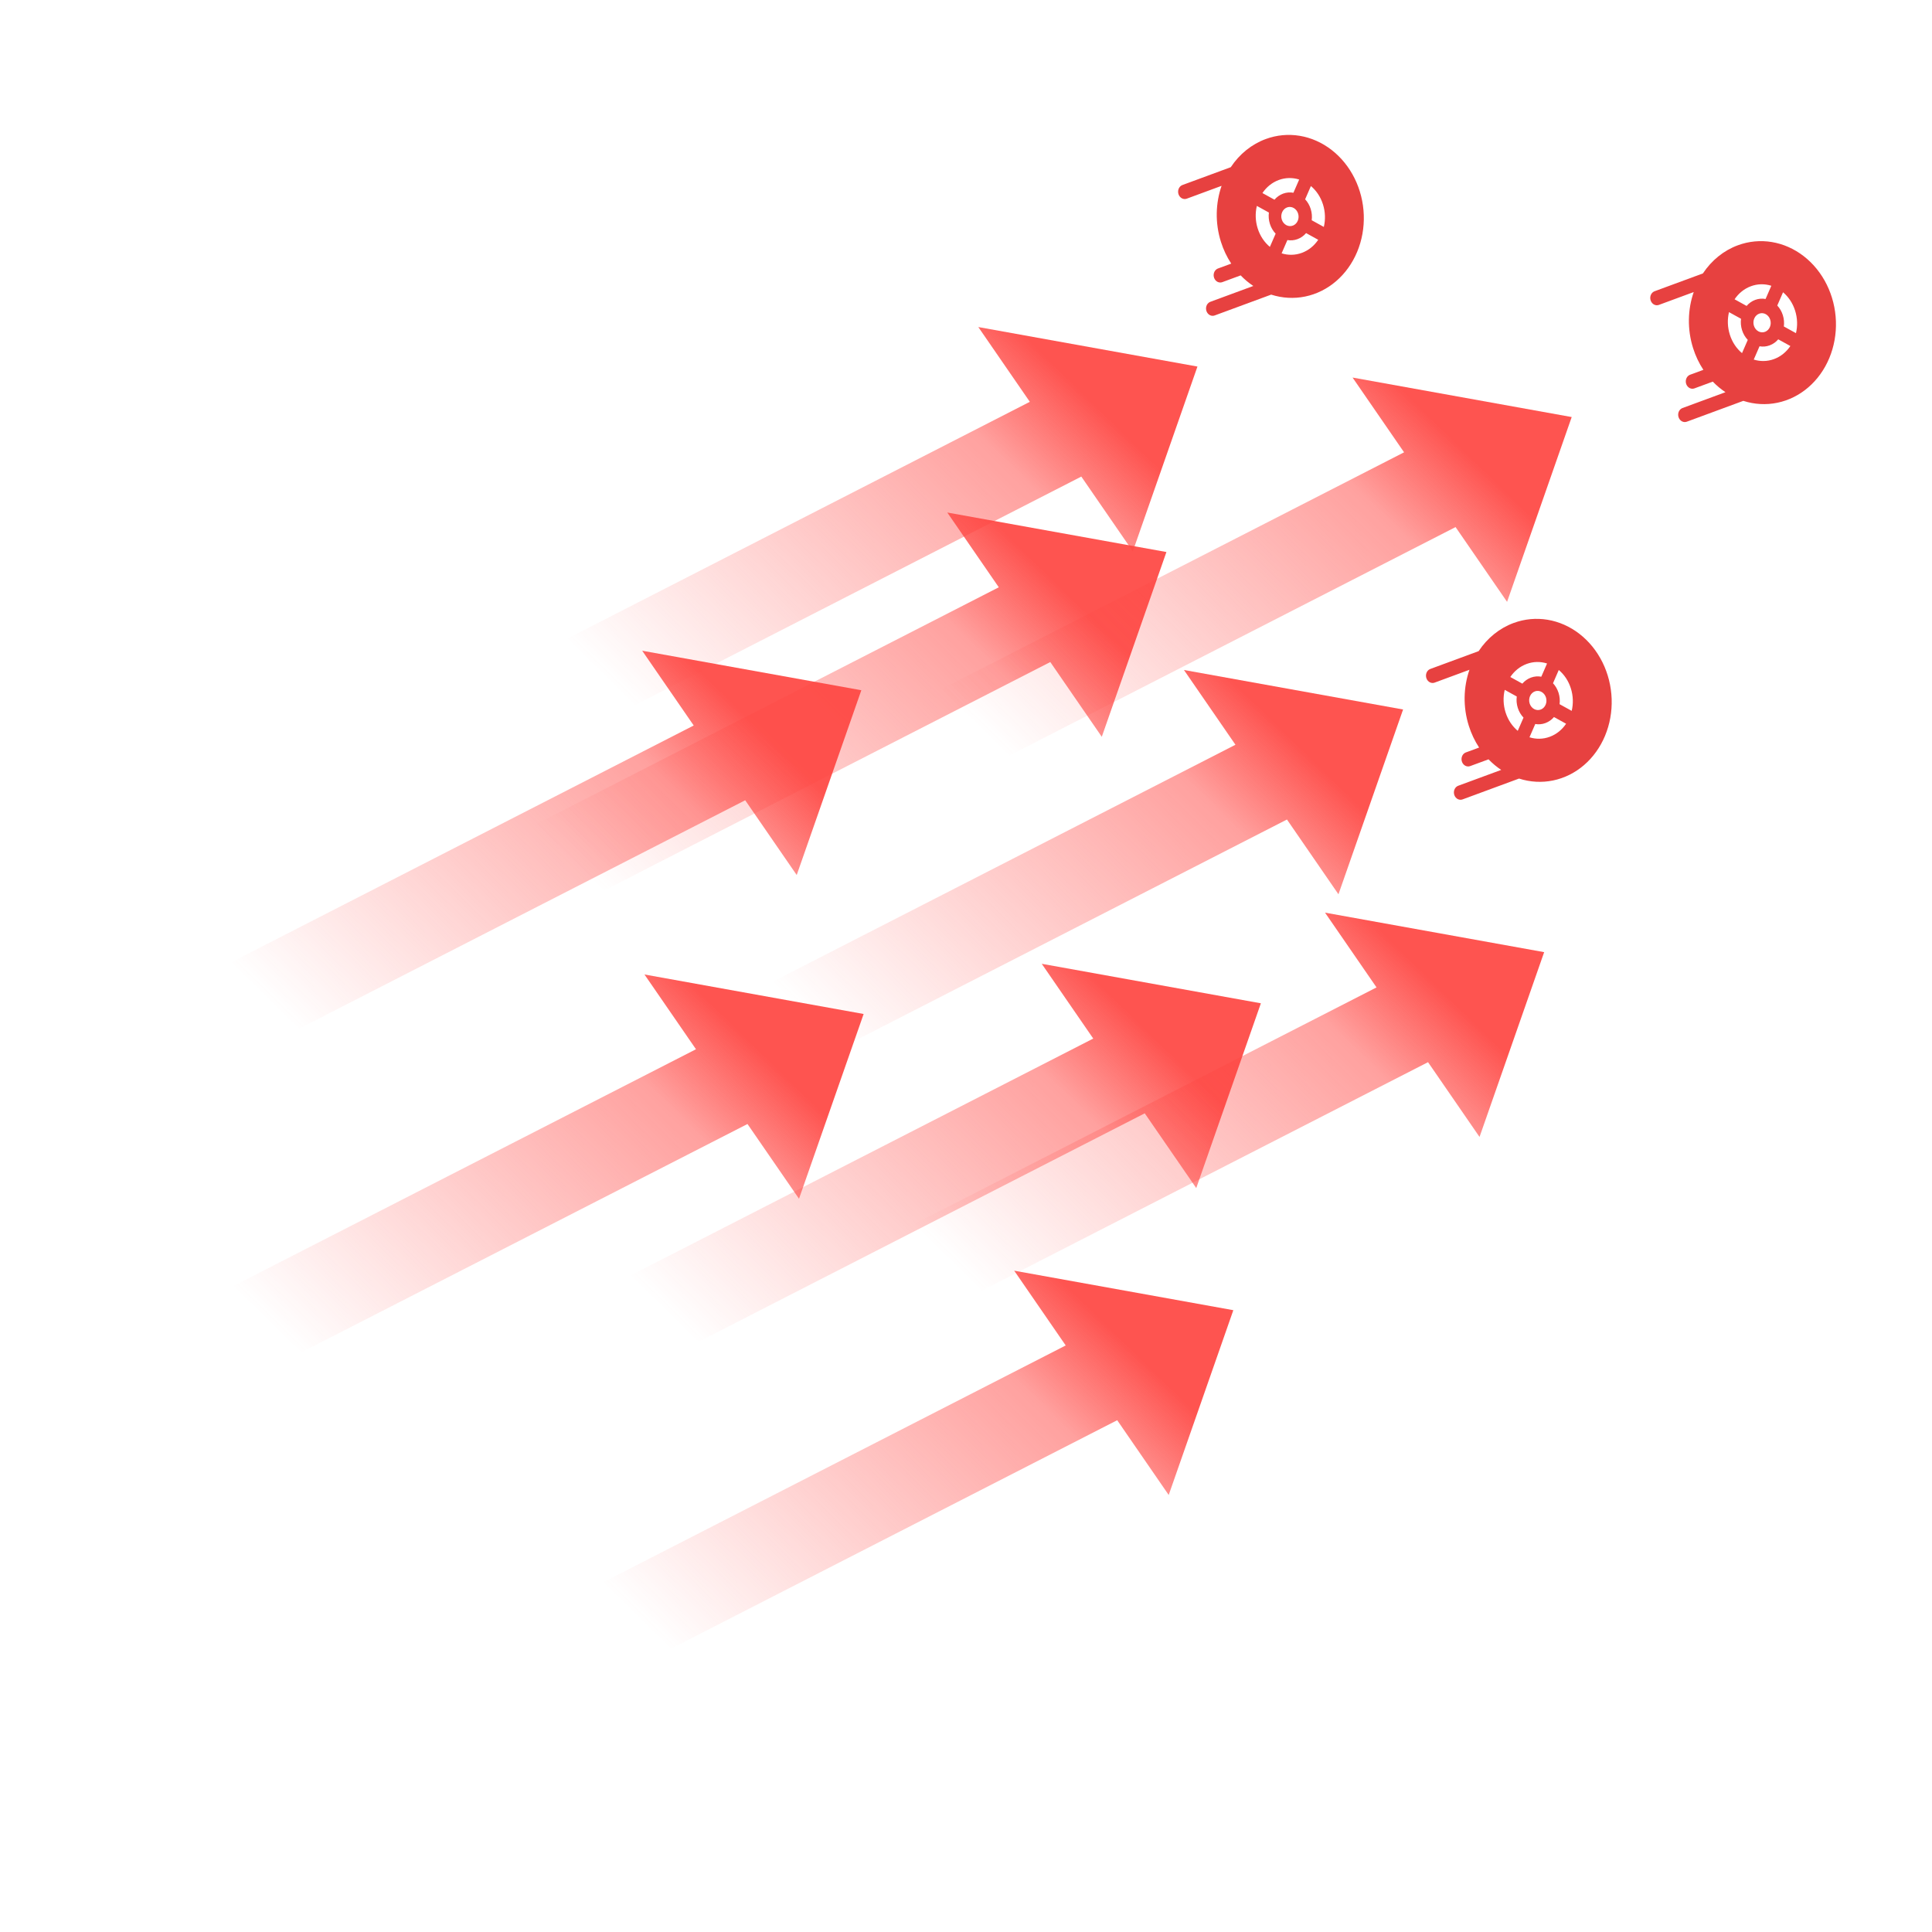 <svg width="515" height="515" viewBox="0 0 515 515" fill="none" xmlns="http://www.w3.org/2000/svg">
<g clip-path="url(#clip0)">
<path d="M149.564 198.043L135.836 178.113L274.511 107.109L260.783 87.18L319.196 97.709L301.967 146.968L288.239 127.039L149.564 198.043Z" fill="url(#paint0_linear)" fill-opacity="0.93"/>
</g>
<g clip-path="url(#clip1)">
<path d="M141.293 247.481L127.565 227.552L266.24 156.548L252.512 136.618L310.925 147.148L293.696 196.406L279.968 176.477L141.293 247.481Z" fill="url(#paint1_linear)" fill-opacity="0.93"/>
</g>
<g clip-path="url(#clip2)">
<path d="M204.379 289.457L190.651 269.528L329.326 198.524L315.598 178.594L374.011 189.124L356.782 238.382L343.054 218.453L204.379 289.457Z" fill="url(#paint2_linear)" fill-opacity="0.93"/>
</g>
<g clip-path="url(#clip3)">
<path d="M249.326 211.504L235.598 191.575L374.273 120.571L360.545 100.642L418.958 111.171L401.729 160.43L388.001 140.5L249.326 211.504Z" fill="url(#paint3_linear)" fill-opacity="0.93"/>
</g>
<g clip-path="url(#clip4)">
<path d="M59.969 284.324L46.241 264.394L184.916 193.39L171.188 173.461L229.6 183.99L212.372 233.249L198.644 213.32L59.969 284.324Z" fill="url(#paint4_linear)" fill-opacity="0.93"/>
</g>
<g clip-path="url(#clip5)">
<path d="M60.562 370.609L46.83 350.681L185.521 279.69L171.79 259.761L230.212 270.293L212.985 319.548L199.253 299.619L60.562 370.609Z" fill="url(#paint5_linear)" fill-opacity="0.93"/>
</g>
<g clip-path="url(#clip6)">
<path d="M166.471 367.775L152.743 347.846L291.418 276.842L277.69 256.912L336.103 267.442L318.874 316.701L305.146 296.771L166.471 367.775Z" fill="url(#paint6_linear)" fill-opacity="0.93"/>
</g>
<g clip-path="url(#clip7)">
<path d="M159.13 449.582L145.402 429.652L284.077 358.648L270.349 338.719L328.761 349.248L311.533 398.507L297.805 378.578L159.13 449.582Z" fill="url(#paint7_linear)" fill-opacity="0.93"/>
</g>
<g clip-path="url(#clip8)">
<path d="M241.985 354.141L228.257 334.212L366.932 263.207L353.204 243.278L411.616 253.807L394.388 303.066L380.66 283.137L241.985 354.141Z" fill="url(#paint8_linear)" fill-opacity="0.93"/>
</g>
<path d="M337.41 37.059C340.307 35.99 343.404 35.697 346.451 36.202C349.498 36.707 352.411 37.997 354.953 39.967C357.495 41.937 359.596 44.532 361.087 47.544C362.577 50.555 363.415 53.898 363.533 57.302C363.651 60.706 363.045 64.077 361.765 67.142C360.485 70.208 358.566 72.881 356.163 74.948C353.761 77.014 350.942 78.416 347.933 79.039C344.925 79.662 341.812 79.49 338.846 78.536L323.788 84.09C323.375 84.243 322.922 84.214 322.52 84.011C322.118 83.807 321.798 83.444 321.624 82.994C321.45 82.545 321.436 82.042 321.583 81.588C321.73 81.135 322.029 80.763 322.418 80.549L322.635 80.451L334.088 76.228C332.878 75.422 331.747 74.477 330.713 73.408L325.818 75.211C325.405 75.363 324.952 75.335 324.55 75.131C324.149 74.928 323.829 74.565 323.655 74.115C323.481 73.665 323.466 73.163 323.613 72.709C323.761 72.255 324.059 71.884 324.449 71.67L324.665 71.571L328.203 70.269C327.039 68.502 326.117 66.558 325.467 64.5C323.853 59.409 324.029 54.141 325.627 49.535L316.346 52.959C315.933 53.111 315.479 53.083 315.078 52.879C314.676 52.676 314.356 52.312 314.182 51.863C314.008 51.413 313.993 50.911 314.141 50.457C314.288 50.003 314.587 49.632 314.976 49.418L315.192 49.319L328.078 44.566C330.407 41.053 333.662 38.434 337.41 37.059ZM348.159 62.135C347.547 62.849 346.771 63.411 345.867 63.745C344.971 64.076 344.051 64.144 343.17 63.992L341.63 67.53C343.354 68.068 345.226 68.066 347.032 67.4C348.846 66.731 350.332 65.491 351.391 63.919L348.159 62.135ZM335.257 60.897C335.899 62.926 337.054 64.606 338.502 65.812L340.039 62.288C339.348 61.568 338.823 60.675 338.51 59.686C338.19 58.674 338.111 57.638 338.24 56.656L335.03 54.886C334.557 56.858 334.637 58.954 335.257 60.9L335.257 60.897ZM349.438 49.59L347.9 53.125C348.545 53.814 349.062 54.678 349.378 55.677C349.699 56.689 349.78 57.725 349.651 58.707L352.883 60.491C353.338 58.586 353.295 56.504 352.654 54.48C352.015 52.466 350.871 50.793 349.438 49.59ZM343.177 55.257C342.879 55.351 342.603 55.511 342.364 55.727C342.126 55.944 341.93 56.213 341.79 56.518C341.65 56.822 341.567 57.157 341.547 57.501C341.527 57.845 341.57 58.191 341.674 58.519C341.778 58.847 341.94 59.149 342.151 59.408C342.362 59.667 342.617 59.877 342.901 60.025C343.186 60.173 343.493 60.257 343.804 60.271C344.115 60.285 344.425 60.228 344.714 60.105C345.264 59.871 345.707 59.409 345.951 58.815C346.195 58.22 346.22 57.54 346.022 56.915C345.824 56.291 345.418 55.77 344.888 55.461C344.358 55.152 343.745 55.079 343.177 55.257ZM340.879 47.98C339.065 48.649 337.579 49.889 336.518 51.461L339.726 53.232C340.34 52.518 341.117 51.952 342.024 51.617C342.939 51.28 343.882 51.214 344.78 51.381L346.315 47.858C344.522 47.289 342.627 47.332 340.879 47.98Z" fill="#E74140"/>
<path d="M463.266 65.376C466.162 64.308 469.259 64.014 472.306 64.519C475.354 65.025 478.266 66.314 480.808 68.284C483.351 70.255 485.452 72.85 486.942 75.861C488.432 78.872 489.27 82.215 489.388 85.62C489.506 89.024 488.9 92.395 487.62 95.46C486.34 98.525 484.421 101.199 482.019 103.265C479.616 105.332 476.797 106.733 473.789 107.357C470.781 107.98 467.668 107.808 464.701 106.854L449.643 112.408C449.23 112.56 448.777 112.532 448.375 112.328C447.974 112.125 447.654 111.761 447.48 111.312C447.306 110.862 447.291 110.36 447.438 109.906C447.586 109.452 447.884 109.081 448.274 108.867L448.49 108.768L459.944 104.546C458.734 103.74 457.602 102.794 456.568 101.726L451.674 103.528C451.261 103.681 450.807 103.652 450.406 103.449C450.004 103.245 449.684 102.882 449.51 102.433C449.336 101.983 449.321 101.48 449.469 101.027C449.616 100.573 449.915 100.201 450.304 99.987L450.52 99.889L454.058 98.586C452.895 96.82 451.972 94.875 451.322 92.818C449.709 87.727 449.885 82.459 451.482 77.853L442.201 81.276C441.788 81.429 441.335 81.4 440.933 81.197C440.532 80.993 440.211 80.63 440.038 80.18C439.864 79.731 439.849 79.228 439.996 78.774C440.144 78.321 440.442 77.949 440.831 77.735L441.048 77.637L453.933 72.884C456.262 69.37 459.518 66.751 463.266 65.376ZM474.014 90.453C473.403 91.166 472.627 91.729 471.722 92.063C470.827 92.393 469.906 92.462 469.025 92.309L467.485 95.848C469.21 96.385 471.081 96.383 472.888 95.717C474.701 95.048 476.188 93.809 477.246 92.237L474.014 90.453ZM461.112 89.215C461.755 91.243 462.909 92.923 464.357 94.129L465.894 90.605C465.203 89.885 464.678 88.992 464.366 88.004C464.045 86.992 463.967 85.956 464.095 84.973L460.885 83.203C460.413 85.175 460.492 87.271 461.113 89.217L461.112 89.215ZM475.293 77.908L473.755 81.443C474.401 82.131 474.917 82.995 475.234 83.995C475.554 85.007 475.635 86.042 475.507 87.024L478.738 88.808C479.193 86.903 479.15 84.821 478.509 82.798C477.871 80.784 476.726 79.111 475.293 77.908ZM469.033 83.575C468.735 83.668 468.458 83.828 468.22 84.045C467.981 84.261 467.786 84.53 467.645 84.835C467.505 85.14 467.422 85.475 467.402 85.819C467.382 86.162 467.426 86.509 467.53 86.837C467.633 87.164 467.796 87.467 468.007 87.726C468.218 87.984 468.473 88.194 468.757 88.343C469.041 88.491 469.348 88.574 469.659 88.588C469.971 88.602 470.28 88.546 470.569 88.423C471.119 88.189 471.563 87.726 471.806 87.132C472.05 86.538 472.076 85.858 471.878 85.233C471.68 84.608 471.273 84.087 470.744 83.778C470.214 83.469 469.601 83.396 469.033 83.575ZM466.734 76.298C464.921 76.967 463.434 78.206 462.374 79.779L465.581 81.55C466.195 80.835 466.973 80.269 467.879 79.935C468.795 79.597 469.738 79.531 470.636 79.699L472.171 76.176C470.378 75.607 468.482 75.649 466.734 76.298Z" fill="#E74140"/>
<path d="M403.484 166.061C406.381 164.992 409.478 164.699 412.525 165.204C415.572 165.709 418.485 166.999 421.027 168.969C423.569 170.939 425.67 173.535 427.161 176.546C428.651 179.557 429.489 182.9 429.607 186.304C429.725 189.709 429.119 193.079 427.839 196.145C426.559 199.21 424.64 201.884 422.238 203.95C419.835 206.017 417.016 207.418 414.007 208.041C410.999 208.665 407.886 208.492 404.92 207.538L389.862 213.093C389.449 213.245 388.996 213.216 388.594 213.013C388.192 212.809 387.872 212.446 387.698 211.997C387.524 211.547 387.51 211.044 387.657 210.591C387.804 210.137 388.103 209.765 388.492 209.552L388.709 209.453L400.162 205.231C398.952 204.424 397.821 203.479 396.787 202.41L391.892 204.213C391.479 204.365 391.026 204.337 390.624 204.134C390.223 203.93 389.903 203.567 389.729 203.117C389.555 202.668 389.54 202.165 389.687 201.711C389.835 201.257 390.133 200.886 390.523 200.672L390.739 200.573L394.277 199.271C393.113 197.504 392.191 195.56 391.541 193.502C389.927 188.412 390.103 183.143 391.701 178.538L382.42 181.961C382.007 182.113 381.554 182.085 381.152 181.881C380.75 181.678 380.43 181.315 380.256 180.865C380.082 180.415 380.067 179.913 380.215 179.459C380.362 179.005 380.661 178.634 381.05 178.42L381.266 178.321L394.152 173.568C396.481 170.055 399.736 167.436 403.484 166.061ZM414.233 191.138C413.622 191.851 412.846 192.414 411.941 192.747C411.045 193.078 410.125 193.146 409.244 192.994L407.704 196.533C409.428 197.07 411.3 197.068 413.106 196.402C414.92 195.733 416.406 194.493 417.465 192.921L414.233 191.138ZM401.331 189.899C401.974 191.928 403.128 193.608 404.576 194.814L406.113 191.29C405.422 190.57 404.897 189.677 404.584 188.688C404.264 187.677 404.185 186.64 404.314 185.658L401.104 183.888C400.632 185.86 400.711 187.956 401.331 189.902L401.331 189.899ZM415.512 178.592L413.974 182.127C414.619 182.816 415.136 183.68 415.453 184.68C415.773 185.691 415.854 186.727 415.725 187.709L418.957 189.493C419.412 187.588 419.369 185.506 418.728 183.482C418.089 181.468 416.945 179.796 415.512 178.592ZM409.251 184.259C408.953 184.353 408.677 184.513 408.438 184.73C408.2 184.946 408.004 185.215 407.864 185.52C407.724 185.825 407.641 186.159 407.621 186.503C407.601 186.847 407.644 187.194 407.748 187.521C407.852 187.849 408.014 188.152 408.225 188.41C408.436 188.669 408.691 188.879 408.976 189.027C409.26 189.176 409.567 189.259 409.878 189.273C410.19 189.287 410.499 189.23 410.788 189.108C411.338 188.873 411.781 188.411 412.025 187.817C412.269 187.223 412.294 186.542 412.096 185.917C411.898 185.293 411.492 184.772 410.962 184.463C410.432 184.154 409.819 184.081 409.251 184.259ZM406.953 176.982C405.139 177.651 403.653 178.891 402.592 180.464L405.8 182.234C406.414 181.52 407.191 180.954 408.098 180.62C409.013 180.282 409.956 180.216 410.854 180.384L412.389 176.861C410.596 176.291 408.701 176.334 406.953 176.982Z" fill="#E74140"/>
<defs>
<linearGradient id="paint0_linear" x1="563.901" y1="-65.275" x2="231.332" y2="273.348" gradientUnits="userSpaceOnUse">
<stop offset="0.662" stop-color="#FE4743"/>
<stop offset="0.72" stop-color="#FF4743" stop-opacity="0.55"/>
<stop offset="0.964" stop-color="#FE4743" stop-opacity="0"/>
</linearGradient>
<linearGradient id="paint1_linear" x1="555.63" y1="-15.837" x2="223.061" y2="322.786" gradientUnits="userSpaceOnUse">
<stop offset="0.662" stop-color="#FE4743"/>
<stop offset="0.72" stop-color="#FF4743" stop-opacity="0.55"/>
<stop offset="0.964" stop-color="#FE4743" stop-opacity="0"/>
</linearGradient>
<linearGradient id="paint2_linear" x1="618.716" y1="26.139" x2="286.147" y2="364.763" gradientUnits="userSpaceOnUse">
<stop offset="0.662" stop-color="#FE4743"/>
<stop offset="0.72" stop-color="#FF4743" stop-opacity="0.55"/>
<stop offset="0.964" stop-color="#FE4743" stop-opacity="0"/>
</linearGradient>
<linearGradient id="paint3_linear" x1="663.663" y1="-51.814" x2="331.094" y2="286.81" gradientUnits="userSpaceOnUse">
<stop offset="0.662" stop-color="#FE4743"/>
<stop offset="0.72" stop-color="#FF4743" stop-opacity="0.55"/>
<stop offset="0.964" stop-color="#FE4743" stop-opacity="0"/>
</linearGradient>
<linearGradient id="paint4_linear" x1="474.306" y1="21.006" x2="141.736" y2="359.629" gradientUnits="userSpaceOnUse">
<stop offset="0.662" stop-color="#FE4743"/>
<stop offset="0.72" stop-color="#FF4743" stop-opacity="0.55"/>
<stop offset="0.964" stop-color="#FE4743" stop-opacity="0"/>
</linearGradient>
<linearGradient id="paint5_linear" x1="474.944" y1="107.335" x2="142.425" y2="445.99" gradientUnits="userSpaceOnUse">
<stop offset="0.662" stop-color="#FE4743"/>
<stop offset="0.72" stop-color="#FF4743" stop-opacity="0.55"/>
<stop offset="0.964" stop-color="#FE4743" stop-opacity="0"/>
</linearGradient>
<linearGradient id="paint6_linear" x1="580.808" y1="104.457" x2="248.239" y2="443.081" gradientUnits="userSpaceOnUse">
<stop offset="0.662" stop-color="#FE4743"/>
<stop offset="0.72" stop-color="#FF4743" stop-opacity="0.55"/>
<stop offset="0.964" stop-color="#FE4743" stop-opacity="0"/>
</linearGradient>
<linearGradient id="paint7_linear" x1="573.467" y1="186.264" x2="240.897" y2="524.887" gradientUnits="userSpaceOnUse">
<stop offset="0.662" stop-color="#FE4743"/>
<stop offset="0.72" stop-color="#FF4743" stop-opacity="0.55"/>
<stop offset="0.964" stop-color="#FE4743" stop-opacity="0"/>
</linearGradient>
<linearGradient id="paint8_linear" x1="656.322" y1="90.823" x2="323.752" y2="429.446" gradientUnits="userSpaceOnUse">
<stop offset="0.662" stop-color="#FE4743"/>
<stop offset="0.72" stop-color="#FF4743" stop-opacity="0.55"/>
<stop offset="0.964" stop-color="#FE4743" stop-opacity="0"/>
</linearGradient>
<clipPath id="clip0">
<rect width="226.612" height="193.6" fill="white" transform="matrix(0.89 -0.456 0.567 0.824 103.705 103.279)"/>
</clipPath>
<clipPath id="clip1">
<rect width="226.612" height="193.6" fill="white" transform="matrix(0.89 -0.456 0.567 0.824 95.434 152.717)"/>
</clipPath>
<clipPath id="clip2">
<rect width="226.612" height="193.6" fill="white" transform="matrix(0.89 -0.456 0.567 0.824 158.52 194.693)"/>
</clipPath>
<clipPath id="clip3">
<rect width="226.612" height="193.6" fill="white" transform="matrix(0.89 -0.456 0.567 0.824 203.467 116.74)"/>
</clipPath>
<clipPath id="clip4">
<rect width="226.612" height="193.6" fill="white" transform="matrix(0.89 -0.456 0.567 0.824 0 189.107)"/>
</clipPath>
<clipPath id="clip5">
<rect width="226.625" height="193.614" fill="white" transform="matrix(0.89 -0.456 0.567 0.823 14.683 275.846)"/>
</clipPath>
<clipPath id="clip6">
<rect width="226.612" height="193.6" fill="white" transform="matrix(0.89 -0.456 0.567 0.824 120.612 273.011)"/>
</clipPath>
<clipPath id="clip7">
<rect width="226.612" height="193.6" fill="white" transform="matrix(0.89 -0.456 0.567 0.824 113.27 354.817)"/>
</clipPath>
<clipPath id="clip8">
<rect width="226.612" height="193.6" fill="white" transform="matrix(0.89 -0.456 0.567 0.824 196.125 259.377)"/>
</clipPath>
</defs>
</svg>
